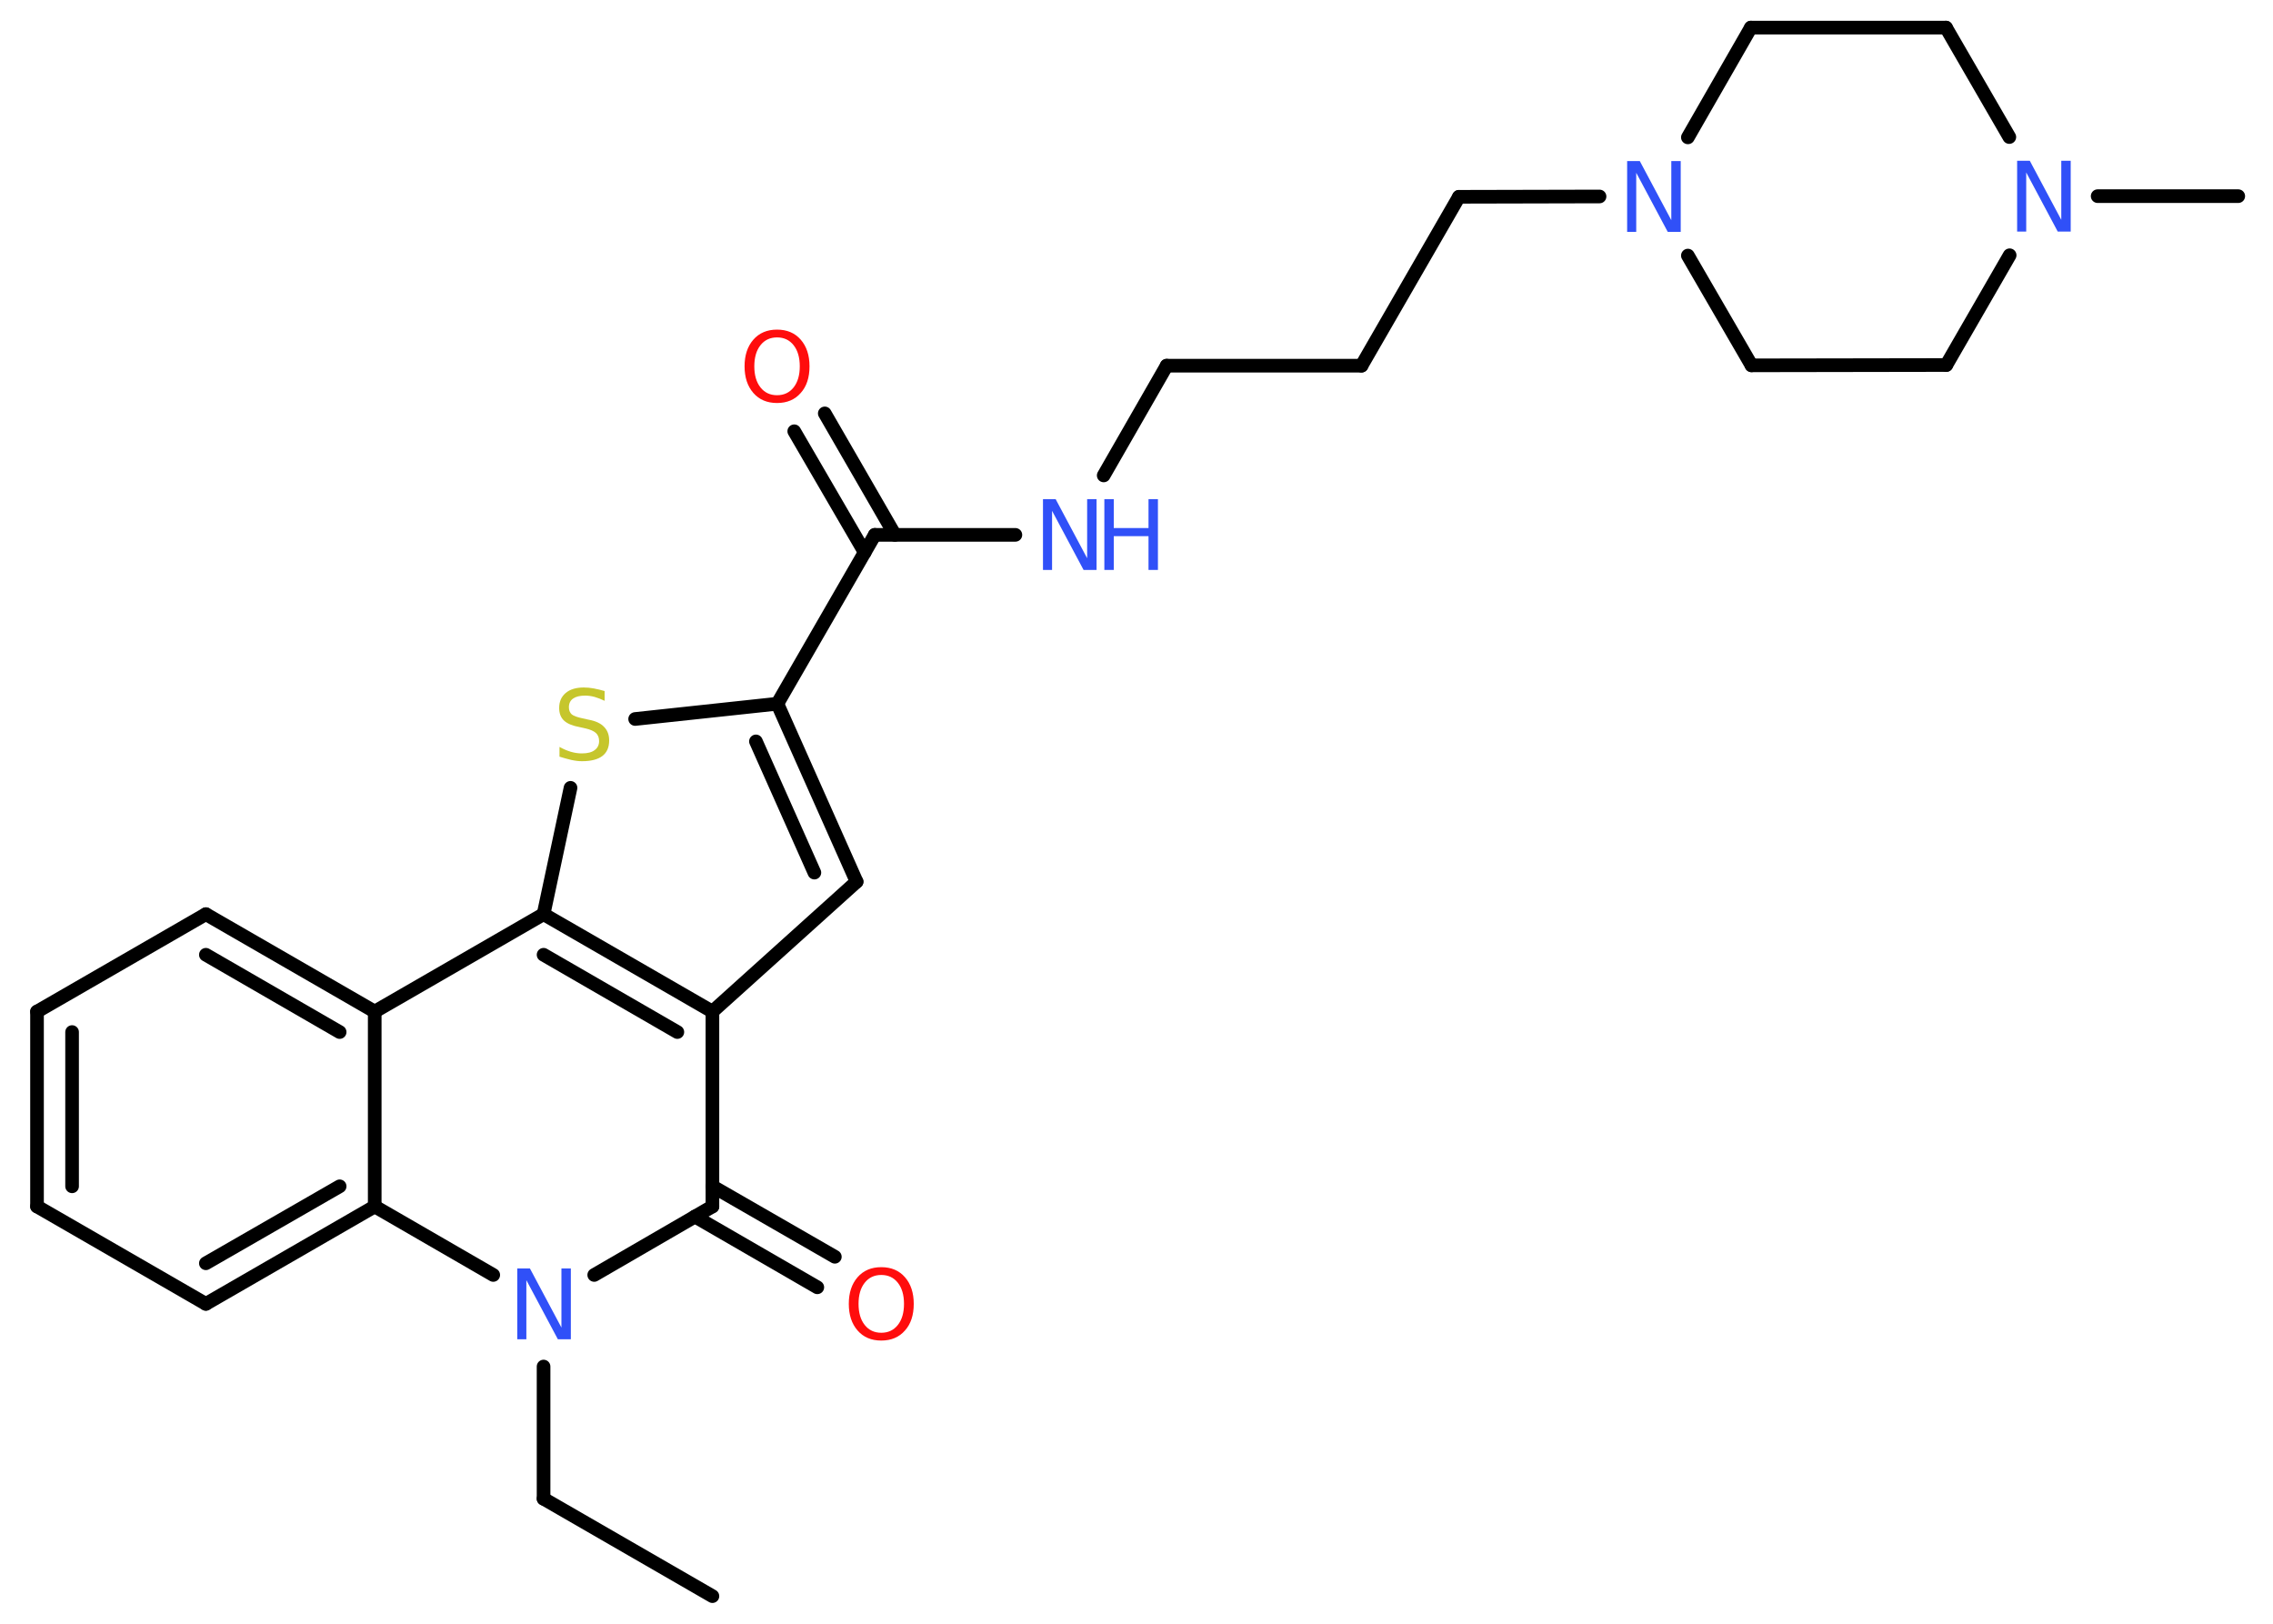 <?xml version='1.0' encoding='UTF-8'?>
<!DOCTYPE svg PUBLIC "-//W3C//DTD SVG 1.1//EN" "http://www.w3.org/Graphics/SVG/1.1/DTD/svg11.dtd">
<svg version='1.2' xmlns='http://www.w3.org/2000/svg' xmlns:xlink='http://www.w3.org/1999/xlink' width='70.0mm' height='50.0mm' viewBox='0 0 70.0 50.0'>
  <desc>Generated by the Chemistry Development Kit (http://github.com/cdk)</desc>
  <g stroke-linecap='round' stroke-linejoin='round' stroke='#000000' stroke-width='.42' fill='#3050F8'>
    <rect x='.0' y='.0' width='70.0' height='50.0' fill='#FFFFFF' stroke='none'/>
    <g id='mol1' class='mol'>
      <line id='mol1bnd1' class='bond' x1='21.94' y1='49.15' x2='16.74' y2='46.15'/>
      <line id='mol1bnd2' class='bond' x1='16.74' y1='46.15' x2='16.74' y2='42.08'/>
      <line id='mol1bnd3' class='bond' x1='18.3' y1='39.26' x2='21.94' y2='37.15'/>
      <g id='mol1bnd4' class='bond'>
        <line x1='21.94' y1='36.53' x2='25.71' y2='38.7'/>
        <line x1='21.4' y1='37.46' x2='25.17' y2='39.64'/>
      </g>
      <line id='mol1bnd5' class='bond' x1='21.94' y1='37.15' x2='21.94' y2='31.15'/>
      <line id='mol1bnd6' class='bond' x1='21.94' y1='31.15' x2='26.38' y2='27.15'/>
      <g id='mol1bnd7' class='bond'>
        <line x1='26.38' y1='27.15' x2='23.94' y2='21.67'/>
        <line x1='25.08' y1='26.87' x2='23.28' y2='22.83'/>
      </g>
      <line id='mol1bnd8' class='bond' x1='23.94' y1='21.67' x2='26.94' y2='16.47'/>
      <g id='mol1bnd9' class='bond'>
        <line x1='26.63' y1='17.01' x2='24.46' y2='13.28'/>
        <line x1='27.56' y1='16.47' x2='25.4' y2='12.73'/>
      </g>
      <line id='mol1bnd10' class='bond' x1='26.94' y1='16.47' x2='31.27' y2='16.47'/>
      <line id='mol1bnd11' class='bond' x1='33.99' y1='14.64' x2='35.93' y2='11.26'/>
      <line id='mol1bnd12' class='bond' x1='35.93' y1='11.26' x2='41.93' y2='11.26'/>
      <line id='mol1bnd13' class='bond' x1='41.93' y1='11.26' x2='44.93' y2='6.06'/>
      <line id='mol1bnd14' class='bond' x1='44.93' y1='6.06' x2='49.26' y2='6.05'/>
      <line id='mol1bnd15' class='bond' x1='51.98' y1='7.87' x2='53.94' y2='11.25'/>
      <line id='mol1bnd16' class='bond' x1='53.94' y1='11.25' x2='59.94' y2='11.24'/>
      <line id='mol1bnd17' class='bond' x1='59.94' y1='11.24' x2='61.89' y2='7.86'/>
      <line id='mol1bnd18' class='bond' x1='64.6' y1='6.04' x2='68.93' y2='6.04'/>
      <line id='mol1bnd19' class='bond' x1='61.88' y1='4.22' x2='59.93' y2='.85'/>
      <line id='mol1bnd20' class='bond' x1='59.93' y1='.85' x2='53.92' y2='.85'/>
      <line id='mol1bnd21' class='bond' x1='51.98' y1='4.23' x2='53.92' y2='.85'/>
      <line id='mol1bnd22' class='bond' x1='23.94' y1='21.67' x2='19.56' y2='22.14'/>
      <line id='mol1bnd23' class='bond' x1='17.57' y1='24.26' x2='16.74' y2='28.15'/>
      <g id='mol1bnd24' class='bond'>
        <line x1='21.94' y1='31.15' x2='16.74' y2='28.15'/>
        <line x1='20.86' y1='31.78' x2='16.74' y2='29.4'/>
      </g>
      <line id='mol1bnd25' class='bond' x1='16.74' y1='28.15' x2='11.54' y2='31.15'/>
      <g id='mol1bnd26' class='bond'>
        <line x1='11.54' y1='31.15' x2='6.34' y2='28.15'/>
        <line x1='10.46' y1='31.78' x2='6.34' y2='29.4'/>
      </g>
      <line id='mol1bnd27' class='bond' x1='6.34' y1='28.15' x2='1.14' y2='31.15'/>
      <g id='mol1bnd28' class='bond'>
        <line x1='1.14' y1='31.15' x2='1.14' y2='37.15'/>
        <line x1='2.22' y1='31.78' x2='2.22' y2='36.53'/>
      </g>
      <line id='mol1bnd29' class='bond' x1='1.14' y1='37.15' x2='6.34' y2='40.15'/>
      <g id='mol1bnd30' class='bond'>
        <line x1='6.34' y1='40.15' x2='11.54' y2='37.15'/>
        <line x1='6.34' y1='38.9' x2='10.46' y2='36.53'/>
      </g>
      <line id='mol1bnd31' class='bond' x1='11.54' y1='31.15' x2='11.54' y2='37.15'/>
      <line id='mol1bnd32' class='bond' x1='15.19' y1='39.26' x2='11.54' y2='37.15'/>
      <path id='mol1atm3' class='atom' d='M15.92 39.06h.4l.97 1.82v-1.82h.29v2.18h-.4l-.97 -1.82v1.82h-.28v-2.18z' stroke='none'/>
      <path id='mol1atm5' class='atom' d='M27.14 39.26q-.32 .0 -.51 .24q-.19 .24 -.19 .65q.0 .41 .19 .65q.19 .24 .51 .24q.32 .0 .51 -.24q.19 -.24 .19 -.65q.0 -.41 -.19 -.65q-.19 -.24 -.51 -.24zM27.14 39.02q.46 .0 .73 .31q.27 .31 .27 .82q.0 .52 -.27 .82q-.27 .31 -.73 .31q-.46 .0 -.73 -.31q-.27 -.31 -.27 -.82q.0 -.51 .27 -.82q.27 -.31 .73 -.31z' stroke='none' fill='#FF0D0D'/>
      <path id='mol1atm10' class='atom' d='M23.93 10.39q-.32 .0 -.51 .24q-.19 .24 -.19 .65q.0 .41 .19 .65q.19 .24 .51 .24q.32 .0 .51 -.24q.19 -.24 .19 -.65q.0 -.41 -.19 -.65q-.19 -.24 -.51 -.24zM23.93 10.15q.46 .0 .73 .31q.27 .31 .27 .82q.0 .52 -.27 .82q-.27 .31 -.73 .31q-.46 .0 -.73 -.31q-.27 -.31 -.27 -.82q.0 -.51 .27 -.82q.27 -.31 .73 -.31z' stroke='none' fill='#FF0D0D'/>
      <g id='mol1atm11' class='atom'>
        <path d='M32.11 15.37h.4l.97 1.82v-1.82h.29v2.18h-.4l-.97 -1.82v1.82h-.28v-2.18z' stroke='none'/>
        <path d='M34.01 15.37h.29v.89h1.07v-.89h.29v2.18h-.29v-1.04h-1.07v1.04h-.29v-2.18z' stroke='none'/>
      </g>
      <path id='mol1atm15' class='atom' d='M50.1 4.96h.4l.97 1.82v-1.82h.29v2.18h-.4l-.97 -1.82v1.82h-.28v-2.18z' stroke='none'/>
      <path id='mol1atm18' class='atom' d='M62.11 4.95h.4l.97 1.82v-1.82h.29v2.18h-.4l-.97 -1.82v1.82h-.28v-2.18z' stroke='none'/>
      <path id='mol1atm22' class='atom' d='M18.62 21.29v.29q-.17 -.08 -.31 -.12q-.15 -.04 -.29 -.04q-.24 .0 -.37 .09q-.13 .09 -.13 .27q.0 .14 .09 .22q.09 .07 .33 .12l.18 .04q.33 .06 .48 .22q.16 .16 .16 .42q.0 .32 -.21 .48q-.21 .16 -.63 .16q-.15 .0 -.33 -.04q-.17 -.04 -.36 -.1v-.3q.18 .1 .35 .15q.17 .05 .34 .05q.26 .0 .39 -.1q.14 -.1 .14 -.28q.0 -.16 -.1 -.25q-.1 -.09 -.32 -.14l-.18 -.04q-.33 -.06 -.48 -.2q-.15 -.14 -.15 -.39q.0 -.29 .2 -.46q.2 -.17 .56 -.17q.15 .0 .31 .03q.16 .03 .33 .08z' stroke='none' fill='#C6C62C'/>
    </g>
  </g>
</svg>
